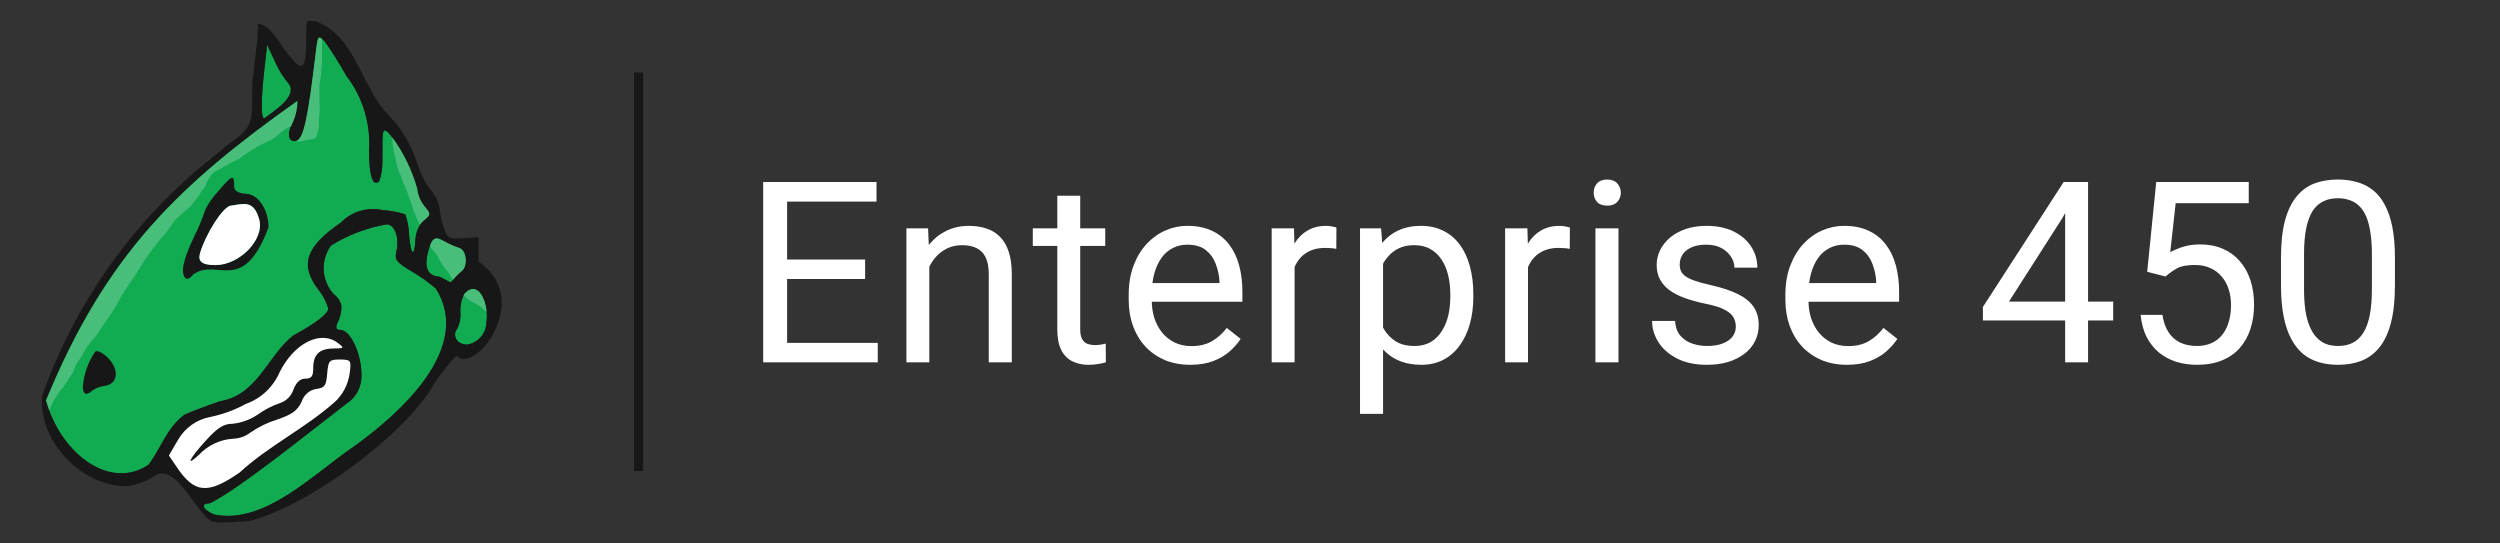 <svg width="138" height="30" viewBox="0 0 138 30" fill="none" xmlns="http://www.w3.org/2000/svg" data-testid="Enterprise450">
<rect x="0" y="0" width="138" height="30" fill="#333333" stroke="none"/>
<mask id="mask0_3896_202" style="mask-type:alpha" maskUnits="userSpaceOnUse" x="0" y="0" width="30" height="30">
<circle cx="15" cy="15" r="15" fill="#C4C4C4"/>
</mask>
<g mask="url(#mask0_3896_202)">
</g>
<g clip-path="url(#clip0_3896_202)">
<path d="M26.85 17.803V17.819C26.836 18.116 26.722 18.399 26.527 18.618C26.332 18.837 26.068 18.98 25.782 19.021C25.23 19.021 24.931 18.527 25.248 18.129C25.385 17.857 25.442 17.55 25.411 17.246C25.394 16.917 25.457 16.588 25.595 16.291C25.609 16.264 25.625 16.237 25.642 16.212C26.246 15.527 26.772 16.275 26.865 17.175C26.883 17.384 26.878 17.595 26.85 17.803V17.803Z" fill="#11AB51"/>
<path d="M25.434 15.009C25.276 15.138 25.133 15.285 25.008 15.447C24.83 15.678 24.938 15.59 24.25 15.272C23.63 15.232 23.383 14.818 23.638 13.863C23.669 13.76 23.692 13.674 23.723 13.593C23.948 12.963 24.183 13.139 24.644 13.386C24.872 13.508 25.11 13.609 25.356 13.688C25.783 13.839 25.837 14.762 25.434 15.009Z" fill="#11AB51"/>
<path d="M19.513 24.664C17.337 26.136 14.613 28.97 11.834 28.405C11.246 28.167 11.075 27.848 11.439 27.792C11.485 27.785 11.531 27.783 11.578 27.785C13.219 26.989 17.399 23.598 19.141 22.269C19.399 22.103 19.611 21.87 19.754 21.593C19.896 21.316 19.965 21.006 19.953 20.692C19.953 19.507 19.334 18.209 18.785 18.209C18.56 18.209 18.514 18.106 18.614 17.85C18.774 17.553 18.854 17.218 18.846 16.88C18.787 16.622 18.638 16.396 18.429 16.243C18.097 15.888 17.898 15.424 17.868 14.932C17.838 14.441 17.979 13.955 18.266 13.56C19.21 12.968 20.256 12.568 21.347 12.383C21.796 12.383 22.066 13.147 21.873 13.911C21.773 14.332 21.896 14.484 22.709 14.969C23.189 15.247 23.642 15.569 24.064 15.932C26.122 19.219 22.083 22.825 19.513 24.664Z" fill="#11AB51"/>
<path d="M23.383 12.175C23.309 12.24 23.244 12.316 23.19 12.399C23.042 12.63 22.954 12.895 22.934 13.171C22.888 14.229 22.686 14.134 22.585 12.996C22.574 12.597 22.503 12.202 22.376 11.825C21.969 11.697 21.548 11.619 21.122 11.594C20.711 11.502 20.284 11.518 19.879 11.639C19.475 11.759 19.107 11.982 18.808 12.287C16.864 13.632 16.539 14.603 17.569 15.977C17.825 16.282 18.013 16.64 18.121 17.027C18.121 17.311 17.402 17.863 16.17 18.524C14.739 19.686 14.22 21.796 12.137 22.146C11.309 22.424 10.427 22.775 10.171 22.894C9.188 23.651 8.901 24.716 8.204 25.648C6.215 27.001 3.695 25.306 2.708 22.64C2.646 22.465 2.584 22.281 2.53 22.098C5.836 14.068 9.807 10.239 16.402 5.567C16.405 5.976 16.321 6.38 16.155 6.752C16.119 6.819 16.088 6.888 16.063 6.959V6.959C15.861 7.461 15.938 7.787 16.272 7.787C16.298 7.789 16.324 7.786 16.349 7.78C16.759 7.66 16.993 6.522 17.433 2.829C17.518 2.104 17.549 1.968 17.773 2.152C17.827 2.194 17.879 2.239 17.928 2.287C18.356 2.894 18.751 3.523 19.112 4.174C20.023 5.348 20.473 6.83 20.374 8.328C20.374 9.721 20.591 10.35 20.939 9.992C21.06 9.637 21.117 9.262 21.109 8.886C21.132 8.217 21.047 7.199 21.241 7.199C21.333 7.199 21.481 7.35 21.659 7.588C22.277 8.435 22.741 9.39 23.029 10.406C23.066 10.756 23.2 11.088 23.416 11.362C23.792 11.825 23.792 11.841 23.383 12.175Z" fill="#11AB51"/>
<path d="M14.588 6.532C14.394 6.532 14.404 5.529 14.603 3.722L14.742 2.472L15.191 3.427C15.387 3.875 15.648 4.29 15.965 4.657C16.384 5.37 15.105 6.126 14.588 6.532Z" fill="#11AB51"/>
<path d="M11.646 8.745C11.546 8.833 11.444 8.912 11.344 8.999C11.43 8.92 11.492 8.856 11.6 8.768L11.646 8.745Z" fill="#49BE7A"/>
<path d="M5.965 19.761C5.695 19.491 5.385 19.323 5.26 19.411C4.866 19.983 4.628 20.654 4.572 21.353C4.572 21.775 4.789 21.854 5.091 21.56C5.305 21.416 5.549 21.326 5.803 21.297C6.515 21.185 6.596 20.398 5.965 19.761ZM13.567 10.696C13.335 10.696 12.932 10.592 12.932 10.337C12.932 9.605 12.823 9.644 12.073 10.536C11.78 10.842 11.532 11.191 11.336 11.571C11.168 12.086 10.961 12.586 10.717 13.068C10.098 14.373 9.959 15.073 10.245 15.36C10.331 15.44 10.516 15.352 10.663 15.153C11.979 14.19 13.396 16.347 14.82 12.557C14.837 11.578 14.234 10.696 13.567 10.696V10.696ZM11.895 14.635C11.121 14.635 10.92 14.412 11.044 13.973C11.377 12.867 12.305 11.426 12.731 11.354C13.505 11.242 14.009 11.044 14.31 12.118C14.612 13.193 13.25 14.627 11.895 14.635V14.635ZM13.567 10.696C13.335 10.696 12.932 10.592 12.932 10.337C12.932 9.605 12.823 9.644 12.073 10.536C11.78 10.842 11.532 11.191 11.336 11.571C11.168 12.086 10.961 12.586 10.717 13.068C10.098 14.373 9.959 15.073 10.245 15.36C10.331 15.44 10.516 15.352 10.663 15.153C11.979 14.19 13.396 16.347 14.82 12.557C14.837 11.578 14.234 10.696 13.567 10.696V10.696ZM11.895 14.635C11.121 14.635 10.92 14.412 11.044 13.973C11.377 12.867 12.305 11.426 12.731 11.354C13.505 11.242 14.009 11.044 14.31 12.118C14.612 13.193 13.25 14.627 11.895 14.635V14.635ZM5.965 19.761C5.695 19.491 5.385 19.323 5.26 19.411C4.866 19.983 4.628 20.654 4.572 21.353C4.572 21.775 4.789 21.854 5.091 21.56C5.305 21.416 5.549 21.326 5.803 21.297C6.515 21.185 6.596 20.398 5.965 19.761ZM5.965 19.761C5.695 19.491 5.385 19.323 5.26 19.411C4.866 19.983 4.628 20.654 4.572 21.353C4.572 21.775 4.789 21.854 5.091 21.56C5.305 21.416 5.549 21.326 5.803 21.297C6.515 21.185 6.596 20.398 5.965 19.761ZM13.567 10.696C13.335 10.696 12.932 10.592 12.932 10.337C12.932 9.605 12.823 9.644 12.073 10.536C11.78 10.842 11.532 11.191 11.336 11.571C11.168 12.086 10.961 12.586 10.717 13.068C10.098 14.373 9.959 15.073 10.245 15.36C10.331 15.44 10.516 15.352 10.663 15.153C11.979 14.19 13.396 16.347 14.82 12.557C14.837 11.578 14.234 10.696 13.567 10.696V10.696ZM11.895 14.635C11.121 14.635 10.92 14.412 11.044 13.973C11.377 12.867 12.305 11.426 12.731 11.354C13.505 11.242 14.009 11.044 14.31 12.118C14.612 13.193 13.25 14.627 11.895 14.635V14.635ZM13.567 10.696C13.335 10.696 12.932 10.592 12.932 10.337C12.932 9.605 12.823 9.644 12.073 10.536C11.78 10.842 11.532 11.191 11.336 11.571C11.168 12.086 10.961 12.586 10.717 13.068C10.098 14.373 9.959 15.073 10.245 15.36C10.331 15.44 10.516 15.352 10.663 15.153C11.979 14.19 13.396 16.347 14.82 12.557C14.837 11.578 14.234 10.696 13.567 10.696V10.696ZM11.895 14.635C11.121 14.635 10.92 14.412 11.044 13.973C11.377 12.867 12.305 11.426 12.731 11.354C13.505 11.242 14.009 11.044 14.31 12.118C14.612 13.193 13.25 14.627 11.895 14.635V14.635ZM5.965 19.761C5.695 19.491 5.385 19.323 5.26 19.411C4.866 19.983 4.628 20.654 4.572 21.353C4.572 21.775 4.789 21.854 5.091 21.56C5.305 21.416 5.549 21.326 5.803 21.297C6.515 21.185 6.596 20.398 5.965 19.761ZM5.965 19.761C5.695 19.491 5.385 19.323 5.26 19.411C4.866 19.983 4.628 20.654 4.572 21.353C4.572 21.775 4.789 21.854 5.091 21.56C5.305 21.416 5.549 21.326 5.803 21.297C6.515 21.185 6.596 20.398 5.965 19.761ZM13.567 10.696C13.335 10.696 12.932 10.592 12.932 10.337C12.932 9.605 12.823 9.644 12.073 10.536C11.78 10.842 11.532 11.191 11.336 11.571C11.168 12.086 10.961 12.586 10.717 13.068C10.098 14.373 9.959 15.073 10.245 15.36C10.331 15.44 10.516 15.352 10.663 15.153C11.979 14.19 13.396 16.347 14.82 12.557C14.837 11.578 14.234 10.696 13.567 10.696V10.696ZM11.895 14.635C11.121 14.635 10.92 14.412 11.044 13.973C11.377 12.867 12.305 11.426 12.731 11.354C13.505 11.242 14.009 11.044 14.31 12.118C14.612 13.193 13.25 14.627 11.895 14.635V14.635ZM13.567 10.696C13.335 10.696 12.932 10.592 12.932 10.337C12.932 9.605 12.823 9.644 12.073 10.536C11.78 10.842 11.532 11.191 11.336 11.571C11.168 12.086 10.961 12.586 10.717 13.068C10.098 14.373 9.959 15.073 10.245 15.36C10.331 15.44 10.516 15.352 10.663 15.153C11.979 14.19 13.396 16.347 14.82 12.557C14.837 11.578 14.234 10.696 13.567 10.696V10.696ZM11.895 14.635C11.121 14.635 10.92 14.412 11.044 13.973C11.377 12.867 12.305 11.426 12.731 11.354C13.505 11.242 14.009 11.044 14.31 12.118C14.612 13.193 13.25 14.627 11.895 14.635V14.635ZM5.965 19.761C5.695 19.491 5.385 19.323 5.26 19.411C4.866 19.983 4.628 20.654 4.572 21.353C4.572 21.775 4.789 21.854 5.091 21.56C5.305 21.416 5.549 21.326 5.803 21.297C6.515 21.185 6.596 20.398 5.965 19.761ZM5.965 19.761C5.695 19.491 5.385 19.323 5.26 19.411C4.866 19.983 4.628 20.654 4.572 21.353C4.572 21.775 4.789 21.854 5.091 21.56C5.305 21.416 5.549 21.326 5.803 21.297C6.515 21.185 6.596 20.398 5.965 19.761ZM13.567 10.696C13.335 10.696 12.932 10.592 12.932 10.337C12.932 9.605 12.823 9.644 12.073 10.536C11.78 10.842 11.532 11.191 11.336 11.571C11.168 12.086 10.961 12.586 10.717 13.068C10.098 14.373 9.959 15.073 10.245 15.36C10.331 15.44 10.516 15.352 10.663 15.153C11.979 14.19 13.396 16.347 14.82 12.557C14.837 11.578 14.234 10.696 13.567 10.696V10.696ZM11.895 14.635C11.121 14.635 10.92 14.412 11.044 13.973C11.377 12.867 12.305 11.426 12.731 11.354C13.505 11.242 14.009 11.044 14.31 12.118C14.612 13.193 13.25 14.627 11.895 14.635V14.635ZM13.567 10.696C13.335 10.696 12.932 10.592 12.932 10.337C12.932 9.605 12.823 9.644 12.073 10.536C11.78 10.842 11.532 11.191 11.336 11.571C11.168 12.086 10.961 12.586 10.717 13.068C10.098 14.373 9.959 15.073 10.245 15.36C10.331 15.44 10.516 15.352 10.663 15.153C11.979 14.19 13.396 16.347 14.82 12.557C14.837 11.578 14.234 10.696 13.567 10.696V10.696ZM11.895 14.635C11.121 14.635 10.92 14.412 11.044 13.973C11.377 12.867 12.305 11.426 12.731 11.354C13.505 11.242 14.009 11.044 14.31 12.118C14.612 13.193 13.25 14.627 11.895 14.635V14.635ZM5.965 19.761C5.695 19.491 5.385 19.323 5.26 19.411C4.866 19.983 4.628 20.654 4.572 21.353C4.572 21.775 4.789 21.854 5.091 21.56C5.305 21.416 5.549 21.326 5.803 21.297C6.515 21.185 6.596 20.398 5.965 19.761ZM5.965 19.761C5.695 19.491 5.385 19.323 5.26 19.411C4.866 19.983 4.628 20.654 4.572 21.353C4.572 21.775 4.789 21.854 5.091 21.56C5.305 21.416 5.549 21.326 5.803 21.297C6.515 21.185 6.596 20.398 5.965 19.761ZM13.567 10.696C13.335 10.696 12.932 10.592 12.932 10.337C12.932 9.605 12.823 9.644 12.073 10.536C11.78 10.842 11.532 11.191 11.336 11.571C11.168 12.086 10.961 12.586 10.717 13.068C10.098 14.373 9.959 15.073 10.245 15.36C10.331 15.44 10.516 15.352 10.663 15.153C11.979 14.19 13.396 16.347 14.82 12.557C14.837 11.578 14.234 10.696 13.567 10.696V10.696ZM11.895 14.635C11.121 14.635 10.92 14.412 11.044 13.973C11.377 12.867 12.305 11.426 12.731 11.354C13.505 11.242 14.009 11.044 14.31 12.118C14.612 13.193 13.25 14.627 11.895 14.635V14.635ZM13.567 10.696C13.335 10.696 12.932 10.592 12.932 10.337C12.932 9.605 12.823 9.644 12.073 10.536C11.78 10.842 11.532 11.191 11.336 11.571C11.168 12.086 10.961 12.586 10.717 13.068C10.098 14.373 9.959 15.073 10.245 15.36C10.331 15.44 10.516 15.352 10.663 15.153C11.979 14.19 13.396 16.347 14.82 12.557C14.837 11.578 14.234 10.696 13.567 10.696V10.696ZM11.895 14.635C11.121 14.635 10.92 14.412 11.044 13.973C11.377 12.867 12.305 11.426 12.731 11.354C13.505 11.242 14.009 11.044 14.31 12.118C14.612 13.193 13.25 14.627 11.895 14.635V14.635ZM5.965 19.761C5.695 19.491 5.385 19.323 5.26 19.411C4.866 19.983 4.628 20.654 4.572 21.353C4.572 21.775 4.789 21.854 5.091 21.56C5.305 21.416 5.549 21.326 5.803 21.297C6.515 21.185 6.596 20.398 5.965 19.761ZM5.965 19.761C5.695 19.491 5.385 19.323 5.26 19.411C4.866 19.983 4.628 20.654 4.572 21.353C4.572 21.775 4.789 21.854 5.091 21.56C5.305 21.416 5.549 21.326 5.803 21.297C6.515 21.185 6.596 20.398 5.965 19.761ZM13.567 10.696C13.335 10.696 12.932 10.592 12.932 10.337C12.932 9.605 12.823 9.644 12.073 10.536C11.78 10.842 11.532 11.191 11.336 11.571C11.168 12.086 10.961 12.586 10.717 13.068C10.098 14.373 9.959 15.073 10.245 15.36C10.331 15.44 10.516 15.352 10.663 15.153C11.979 14.19 13.396 16.347 14.82 12.557C14.837 11.578 14.234 10.696 13.567 10.696V10.696ZM11.895 14.635C11.121 14.635 10.92 14.412 11.044 13.973C11.377 12.867 12.305 11.426 12.731 11.354C13.505 11.242 14.009 11.044 14.31 12.118C14.612 13.193 13.25 14.627 11.895 14.635V14.635ZM17.097 1.876L17.12 1.82C17.113 1.812 17.113 1.828 17.098 1.876H17.097ZM5.962 19.758C5.692 19.487 5.382 19.32 5.258 19.407C4.863 19.981 4.627 20.653 4.572 21.353C4.572 21.775 4.789 21.854 5.091 21.56C5.305 21.416 5.549 21.326 5.803 21.297C6.515 21.185 6.596 20.398 5.965 19.761L5.962 19.758ZM13.564 10.692C13.332 10.692 12.929 10.589 12.929 10.333C12.929 9.601 12.821 9.641 12.07 10.532C11.777 10.838 11.529 11.187 11.334 11.567C11.166 12.082 10.959 12.582 10.714 13.064C10.095 14.369 9.956 15.069 10.242 15.356C10.328 15.436 10.513 15.349 10.66 15.149C11.976 14.186 13.393 16.343 14.818 12.554C14.837 11.578 14.234 10.696 13.567 10.696L13.564 10.692ZM11.892 14.632C11.118 14.632 10.917 14.408 11.041 13.969C11.374 12.863 12.303 11.422 12.729 11.35C13.503 11.239 14.006 11.04 14.308 12.115C14.61 13.19 13.25 14.627 11.895 14.635L11.892 14.632ZM13.564 10.692C13.332 10.692 12.929 10.589 12.929 10.333C12.929 9.601 12.821 9.641 12.07 10.532C11.777 10.838 11.529 11.187 11.334 11.567C11.166 12.082 10.959 12.582 10.714 13.064C10.095 14.369 9.956 15.069 10.242 15.356C10.328 15.436 10.513 15.349 10.66 15.149C11.976 14.186 13.393 16.343 14.818 12.554C14.837 11.578 14.234 10.696 13.567 10.696L13.564 10.692ZM11.892 14.632C11.118 14.632 10.917 14.408 11.041 13.969C11.374 12.863 12.303 11.422 12.729 11.35C13.503 11.239 14.006 11.04 14.308 12.115C14.61 13.19 13.25 14.627 11.895 14.635L11.892 14.632ZM5.965 19.761C5.695 19.491 5.385 19.323 5.26 19.411C4.866 19.983 4.628 20.654 4.572 21.353C4.572 21.775 4.789 21.854 5.091 21.56C5.305 21.416 5.549 21.326 5.803 21.297C6.515 21.185 6.596 20.398 5.965 19.761ZM5.965 19.761C5.695 19.491 5.385 19.323 5.26 19.411C4.866 19.983 4.628 20.654 4.572 21.353C4.572 21.775 4.789 21.854 5.091 21.56C5.305 21.416 5.549 21.326 5.803 21.297C6.515 21.185 6.596 20.398 5.965 19.761ZM13.567 10.696C13.335 10.696 12.932 10.592 12.932 10.337C12.932 9.605 12.823 9.644 12.073 10.536C11.78 10.842 11.532 11.191 11.336 11.571C11.168 12.086 10.961 12.586 10.717 13.068C10.098 14.373 9.959 15.073 10.245 15.36C10.331 15.44 10.516 15.352 10.663 15.153C11.979 14.19 13.396 16.347 14.82 12.557C14.837 11.578 14.234 10.696 13.567 10.696V10.696ZM11.895 14.635C11.121 14.635 10.92 14.412 11.044 13.973C11.377 12.867 12.305 11.426 12.731 11.354C13.505 11.242 14.009 11.044 14.31 12.118C14.612 13.193 13.25 14.627 11.895 14.635V14.635ZM13.567 10.696C13.335 10.696 12.932 10.592 12.932 10.337C12.932 9.605 12.823 9.644 12.073 10.536C11.78 10.842 11.532 11.191 11.336 11.571C11.168 12.086 10.961 12.586 10.717 13.068C10.098 14.373 9.959 15.073 10.245 15.36C10.331 15.44 10.516 15.352 10.663 15.153C11.979 14.19 13.396 16.347 14.82 12.557C14.837 11.578 14.234 10.696 13.567 10.696V10.696ZM11.895 14.635C11.121 14.635 10.92 14.412 11.044 13.973C11.377 12.867 12.305 11.426 12.731 11.354C13.505 11.242 14.009 11.044 14.31 12.118C14.612 13.193 13.25 14.627 11.895 14.635V14.635ZM5.965 19.761C5.695 19.491 5.385 19.323 5.26 19.411C4.866 19.983 4.628 20.654 4.572 21.353C4.572 21.775 4.789 21.854 5.091 21.56C5.305 21.416 5.549 21.326 5.803 21.297C6.515 21.185 6.596 20.398 5.965 19.761ZM5.965 19.761C5.695 19.491 5.385 19.323 5.26 19.411C4.866 19.983 4.628 20.654 4.572 21.353C4.572 21.775 4.789 21.854 5.091 21.56C5.305 21.416 5.549 21.326 5.803 21.297C6.515 21.185 6.596 20.398 5.965 19.761ZM13.567 10.696C13.335 10.696 12.932 10.592 12.932 10.337C12.932 9.605 12.823 9.644 12.073 10.536C11.78 10.842 11.532 11.191 11.336 11.571C11.168 12.086 10.961 12.586 10.717 13.068C10.098 14.373 9.959 15.073 10.245 15.36C10.331 15.44 10.516 15.352 10.663 15.153C11.979 14.19 13.396 16.347 14.82 12.557C14.837 11.578 14.234 10.696 13.567 10.696V10.696ZM11.895 14.635C11.121 14.635 10.92 14.412 11.044 13.973C11.377 12.867 12.305 11.426 12.731 11.354C13.505 11.242 14.009 11.044 14.31 12.118C14.612 13.193 13.25 14.627 11.895 14.635V14.635ZM13.567 10.696C13.335 10.696 12.932 10.592 12.932 10.337C12.932 9.605 12.823 9.644 12.073 10.536C11.78 10.842 11.532 11.191 11.336 11.571C11.168 12.086 10.961 12.586 10.717 13.068C10.098 14.373 9.959 15.073 10.245 15.36C10.331 15.44 10.516 15.352 10.663 15.153C11.979 14.19 13.396 16.347 14.82 12.557C14.837 11.578 14.234 10.696 13.567 10.696V10.696ZM11.895 14.635C11.121 14.635 10.92 14.412 11.044 13.973C11.377 12.867 12.305 11.426 12.731 11.354C13.505 11.242 14.009 11.044 14.31 12.118C14.612 13.193 13.25 14.627 11.895 14.635V14.635ZM5.965 19.761C5.695 19.491 5.385 19.323 5.26 19.411C4.866 19.983 4.628 20.654 4.572 21.353C4.572 21.775 4.789 21.854 5.091 21.56C5.305 21.416 5.549 21.326 5.803 21.297C6.515 21.185 6.596 20.398 5.965 19.761ZM5.965 19.761C5.695 19.491 5.385 19.323 5.26 19.411C4.866 19.983 4.628 20.654 4.572 21.353C4.572 21.775 4.789 21.854 5.091 21.56C5.305 21.416 5.549 21.326 5.803 21.297C6.515 21.185 6.596 20.398 5.965 19.761ZM13.567 10.696C13.335 10.696 12.932 10.592 12.932 10.337C12.932 9.605 12.823 9.644 12.073 10.536C11.78 10.842 11.532 11.191 11.336 11.571C11.168 12.086 10.961 12.586 10.717 13.068C10.098 14.373 9.959 15.073 10.245 15.36C10.331 15.44 10.516 15.352 10.663 15.153C11.979 14.19 13.396 16.347 14.82 12.557C14.837 11.578 14.234 10.696 13.567 10.696V10.696ZM11.895 14.635C11.121 14.635 10.92 14.412 11.044 13.973C11.377 12.867 12.305 11.426 12.731 11.354C13.505 11.242 14.009 11.044 14.31 12.118C14.612 13.193 13.25 14.627 11.895 14.635V14.635ZM13.567 10.696C13.335 10.696 12.932 10.592 12.932 10.337C12.932 9.605 12.823 9.644 12.073 10.536C11.78 10.842 11.532 11.191 11.336 11.571C11.168 12.086 10.961 12.586 10.717 13.068C10.098 14.373 9.959 15.073 10.245 15.36C10.331 15.44 10.516 15.352 10.663 15.153C11.979 14.19 13.396 16.347 14.82 12.557C14.837 11.578 14.234 10.696 13.567 10.696V10.696ZM11.895 14.635C11.121 14.635 10.92 14.412 11.044 13.973C11.377 12.867 12.305 11.426 12.731 11.354C13.505 11.242 14.009 11.044 14.31 12.118C14.612 13.193 13.25 14.627 11.895 14.635V14.635ZM5.965 19.761C5.695 19.491 5.385 19.323 5.26 19.411C4.866 19.983 4.628 20.654 4.572 21.353C4.572 21.775 4.789 21.854 5.091 21.56C5.305 21.416 5.549 21.326 5.803 21.297C6.515 21.185 6.596 20.398 5.965 19.761ZM5.965 19.761C5.695 19.491 5.385 19.323 5.26 19.411C4.866 19.983 4.628 20.654 4.572 21.353C4.572 21.775 4.789 21.854 5.091 21.56C5.305 21.416 5.549 21.326 5.803 21.297C6.515 21.185 6.596 20.398 5.965 19.761ZM13.567 10.696C13.335 10.696 12.932 10.592 12.932 10.337C12.932 9.605 12.823 9.644 12.073 10.536C11.78 10.842 11.532 11.191 11.336 11.571C11.168 12.086 10.961 12.586 10.717 13.068C10.098 14.373 9.959 15.073 10.245 15.36C10.331 15.44 10.516 15.352 10.663 15.153C11.979 14.19 13.396 16.347 14.82 12.557C14.837 11.578 14.234 10.696 13.567 10.696V10.696ZM11.895 14.635C11.121 14.635 10.92 14.412 11.044 13.973C11.377 12.867 12.305 11.426 12.731 11.354C13.505 11.242 14.009 11.044 14.31 12.118C14.612 13.193 13.25 14.627 11.895 14.635V14.635ZM13.567 10.696C13.335 10.696 12.932 10.592 12.932 10.337C12.932 9.605 12.823 9.644 12.073 10.536C11.78 10.842 11.532 11.191 11.336 11.571C11.168 12.086 10.961 12.586 10.717 13.068C10.098 14.373 9.959 15.073 10.245 15.36C10.331 15.44 10.516 15.352 10.663 15.153C11.979 14.19 13.396 16.347 14.82 12.557C14.837 11.578 14.234 10.696 13.567 10.696V10.696ZM11.895 14.635C11.121 14.635 10.92 14.412 11.044 13.973C11.377 12.867 12.305 11.426 12.731 11.354C13.505 11.242 14.009 11.044 14.31 12.118C14.612 13.193 13.25 14.627 11.895 14.635V14.635ZM5.965 19.761C5.695 19.491 5.385 19.323 5.26 19.411C4.866 19.983 4.628 20.654 4.572 21.353C4.572 21.775 4.789 21.854 5.091 21.56C5.305 21.416 5.549 21.326 5.803 21.297C6.515 21.185 6.596 20.398 5.965 19.761ZM5.965 19.761C5.695 19.491 5.385 19.323 5.26 19.411C4.866 19.983 4.628 20.654 4.572 21.353C4.572 21.775 4.789 21.854 5.091 21.56C5.305 21.416 5.549 21.326 5.803 21.297C6.515 21.185 6.596 20.398 5.965 19.761ZM13.567 10.696C13.335 10.696 12.932 10.592 12.932 10.337C12.932 9.605 12.823 9.644 12.073 10.536C11.78 10.842 11.532 11.191 11.336 11.571C11.168 12.086 10.961 12.586 10.717 13.068C10.098 14.373 9.959 15.073 10.245 15.36C10.331 15.44 10.516 15.352 10.663 15.153C11.979 14.19 13.396 16.347 14.82 12.557C14.837 11.578 14.234 10.696 13.567 10.696V10.696ZM11.895 14.635C11.121 14.635 10.92 14.412 11.044 13.973C11.377 12.867 12.305 11.426 12.731 11.354C13.505 11.242 14.009 11.044 14.31 12.118C14.612 13.193 13.25 14.627 11.895 14.635V14.635ZM13.567 10.696C13.335 10.696 12.932 10.592 12.932 10.337C12.932 9.605 12.823 9.644 12.073 10.536C11.78 10.842 11.532 11.191 11.336 11.571C11.168 12.086 10.961 12.586 10.717 13.068C10.098 14.373 9.959 15.073 10.245 15.36C10.331 15.44 10.516 15.352 10.663 15.153C11.979 14.19 13.396 16.347 14.82 12.557C14.837 11.578 14.234 10.696 13.567 10.696V10.696ZM11.895 14.635C11.121 14.635 10.92 14.412 11.044 13.973C11.377 12.867 12.305 11.426 12.731 11.354C13.505 11.242 14.009 11.044 14.31 12.118C14.612 13.193 13.25 14.627 11.895 14.635V14.635ZM5.965 19.761C5.695 19.491 5.385 19.323 5.26 19.411C4.866 19.983 4.628 20.654 4.572 21.353C4.572 21.775 4.789 21.854 5.091 21.56C5.305 21.416 5.549 21.326 5.803 21.297C6.515 21.185 6.596 20.398 5.965 19.761ZM13.567 10.696C13.335 10.696 12.932 10.592 12.932 10.337C12.932 9.605 12.823 9.644 12.073 10.536C11.78 10.842 11.532 11.191 11.336 11.571C11.168 12.086 10.961 12.586 10.717 13.068C10.098 14.373 9.959 15.073 10.245 15.36C10.331 15.44 10.516 15.352 10.663 15.153C11.979 14.19 13.396 16.347 14.82 12.557C14.837 11.578 14.234 10.696 13.567 10.696V10.696ZM11.895 14.635C11.121 14.635 10.92 14.412 11.044 13.973C11.377 12.867 12.305 11.426 12.731 11.354C13.505 11.242 14.009 11.044 14.31 12.118C14.612 13.193 13.25 14.627 11.895 14.635V14.635ZM5.965 19.761C5.695 19.491 5.385 19.323 5.26 19.411C4.866 19.983 4.628 20.654 4.572 21.353C4.572 21.775 4.789 21.854 5.091 21.56C5.305 21.416 5.549 21.326 5.803 21.297C6.515 21.185 6.596 20.398 5.965 19.761ZM5.965 19.761C5.695 19.491 5.385 19.323 5.26 19.411C4.866 19.983 4.628 20.654 4.572 21.353C4.572 21.775 4.789 21.854 5.091 21.56C5.305 21.416 5.549 21.326 5.803 21.297C6.515 21.185 6.596 20.398 5.965 19.761ZM13.567 10.696C13.335 10.696 12.932 10.592 12.932 10.337C12.932 9.605 12.823 9.644 12.073 10.536C11.78 10.842 11.532 11.191 11.336 11.571C11.168 12.086 10.961 12.586 10.717 13.068C10.098 14.373 9.959 15.073 10.245 15.36C10.331 15.44 10.516 15.352 10.663 15.153C11.979 14.19 13.396 16.347 14.82 12.557C14.837 11.578 14.234 10.696 13.567 10.696V10.696ZM11.895 14.635C11.121 14.635 10.92 14.412 11.044 13.973C11.377 12.867 12.305 11.426 12.731 11.354C13.505 11.242 14.009 11.044 14.31 12.118C14.612 13.193 13.25 14.627 11.895 14.635V14.635Z" fill="#171717"/>
<path d="M11.893 14.634C11.119 14.634 10.918 14.411 11.042 13.972C11.375 12.866 12.304 11.425 12.73 11.353C13.504 11.241 14.007 11.043 14.309 12.118C14.611 13.192 13.251 14.627 11.893 14.634Z" fill="white"/>
<path d="M26.418 14.444V13.091L25.567 13.147C24.777 13.194 24.692 13.155 24.491 12.55C24.373 12.208 24.298 11.852 24.267 11.491C24.193 11.111 24.019 10.758 23.763 10.472C23.445 10.055 23.204 9.581 23.053 9.075C22.71 7.979 22.105 6.989 21.295 6.194C19.902 4.61 19.547 1.904 17.401 1.172C16.875 1.172 16.898 0.894 16.898 2.334C16.898 3.774 16.673 3.822 16.278 3.425C16.002 3.132 15.751 2.815 15.527 2.478C15.257 2.056 14.707 1.277 14.239 1.324L14.216 2.096L13.93 4.556C13.884 6.833 14.085 6.912 12.583 7.987C12.273 8.234 11.963 8.481 11.653 8.735C11.553 8.823 11.452 8.903 11.351 8.99L11.344 8.997C7.257 12.341 4.14 16.773 2.334 21.812C2.07 24.398 4.609 26.938 7.086 26.834C7.589 26.749 8.071 26.562 8.503 26.285C9.533 25.56 10.528 27.638 11.213 28.347C11.708 28.991 11.801 28.856 13.737 28.769C16.794 28.012 21.88 24.383 23.731 21.573C24.135 20.866 24.627 20.216 25.194 19.639C26.181 20.731 29.483 16.537 26.418 14.444ZM17.124 1.812L17.101 1.868C17.113 1.828 17.113 1.812 17.121 1.812H17.124ZM14.608 3.723L14.747 2.473L15.196 3.428C15.392 3.876 15.653 4.291 15.97 4.658C16.396 5.367 15.111 6.123 14.59 6.536C14.396 6.532 14.403 5.529 14.604 3.723H14.608ZM8.203 25.65C6.213 27.003 3.694 25.308 2.706 22.641C2.645 22.466 2.582 22.283 2.529 22.1C5.834 14.069 9.806 10.241 16.401 5.568C16.404 5.978 16.319 6.382 16.153 6.754C16.117 6.821 16.087 6.89 16.061 6.961V6.961C15.86 7.463 15.937 7.789 16.27 7.789C16.296 7.79 16.322 7.788 16.347 7.781C16.758 7.662 16.991 6.524 17.431 2.83C17.517 2.106 17.547 1.97 17.772 2.154C17.826 2.196 17.877 2.241 17.926 2.289C18.354 2.896 18.749 3.525 19.111 4.176C20.021 5.35 20.471 6.832 20.372 8.33C20.372 9.723 20.589 10.352 20.937 9.994C21.058 9.638 21.116 9.264 21.107 8.888C21.131 8.219 21.046 7.201 21.239 7.201C21.331 7.201 21.479 7.352 21.657 7.59C22.275 8.437 22.739 9.392 23.027 10.408C23.064 10.758 23.198 11.09 23.414 11.364C23.794 11.837 23.794 11.849 23.383 12.184C23.309 12.249 23.244 12.324 23.19 12.407C23.042 12.638 22.954 12.904 22.934 13.179C22.888 14.238 22.686 14.142 22.585 13.004C22.574 12.605 22.504 12.211 22.376 11.834C21.969 11.705 21.548 11.627 21.122 11.603C20.711 11.511 20.284 11.526 19.88 11.647C19.475 11.768 19.107 11.991 18.808 12.296C16.864 13.641 16.54 14.612 17.569 15.985C17.825 16.29 18.013 16.649 18.121 17.036C18.121 17.319 17.402 17.871 16.171 18.532C14.739 19.694 14.22 21.804 12.137 22.154C11.309 22.432 10.427 22.783 10.171 22.902C9.186 23.653 8.899 24.728 8.203 25.65ZM9.759 25.778L9.325 25.141L9.836 24.266C10.028 23.94 10.285 23.659 10.591 23.444C10.896 23.228 11.243 23.082 11.608 23.016C12.297 22.875 12.962 22.63 13.582 22.291C13.995 22.145 14.374 21.912 14.695 21.608C15.016 21.303 15.272 20.934 15.448 20.523C16.246 18.939 17.701 18.207 18.638 18.923C19.025 19.207 19.006 19.226 18.413 19.233C17.631 19.241 17.291 19.567 17.291 20.316C17.291 20.77 17.198 20.897 16.857 20.897C16.571 20.897 16.354 21.095 16.199 21.501C16.141 21.674 16.046 21.831 15.919 21.959C15.793 22.087 15.64 22.184 15.471 22.241C15.031 22.391 14.614 22.605 14.233 22.878C13.818 23.16 13.342 23.335 12.847 23.387C12.352 23.387 12.019 23.594 11.361 24.318C10.455 25.313 10.208 25.822 10.973 25.114C11.479 24.574 12.165 24.252 12.893 24.214C13.232 24.2 13.558 24.081 13.83 23.871C14.278 23.562 14.769 23.323 15.285 23.163C16.113 22.885 16.431 22.661 16.655 22.167C16.714 21.984 16.821 21.822 16.965 21.698C17.108 21.574 17.283 21.494 17.468 21.467C17.928 21.411 18.01 21.285 18.064 20.623C18.126 19.899 18.18 19.844 18.761 19.844C19.373 19.844 19.388 19.867 19.28 20.648C19.188 21.231 18.907 21.764 18.483 22.162C16.818 23.645 14.822 24.591 13.207 26.081C11.458 27.298 10.734 27.235 9.759 25.778V25.778ZM19.513 24.663C17.337 26.136 14.613 28.969 11.834 28.404C11.246 28.166 11.075 27.847 11.439 27.791C11.485 27.784 11.531 27.782 11.578 27.784C13.219 26.988 17.399 23.597 19.141 22.268C19.4 22.102 19.611 21.869 19.754 21.592C19.896 21.315 19.965 21.005 19.953 20.691C19.953 19.506 19.334 18.208 18.785 18.208C18.56 18.208 18.514 18.105 18.615 17.849C18.774 17.552 18.854 17.218 18.846 16.878C18.787 16.621 18.638 16.395 18.429 16.242C18.097 15.887 17.898 15.423 17.868 14.931C17.838 14.44 17.979 13.954 18.266 13.559C19.21 12.969 20.257 12.57 21.348 12.386C21.797 12.386 22.067 13.151 21.874 13.914C21.774 14.336 21.897 14.488 22.71 14.973C23.19 15.249 23.643 15.57 24.065 15.932C26.123 19.219 22.083 22.825 19.513 24.663ZM25.009 15.446C24.831 15.677 24.939 15.589 24.251 15.271C23.632 15.231 23.384 14.817 23.639 13.862C23.67 13.759 23.693 13.673 23.724 13.592C23.949 12.963 24.185 13.137 24.645 13.384C24.873 13.507 25.111 13.608 25.357 13.687C25.79 13.83 25.845 14.754 25.434 15.001C25.279 15.136 25.137 15.285 25.009 15.447V15.446ZM26.849 17.802V17.818C26.836 18.115 26.721 18.398 26.526 18.617C26.331 18.837 26.068 18.979 25.781 19.02C25.229 19.02 24.93 18.526 25.247 18.128C25.384 17.856 25.441 17.549 25.41 17.245C25.393 16.915 25.456 16.587 25.594 16.289C25.608 16.262 25.623 16.235 25.64 16.21C26.244 15.526 26.77 16.273 26.863 17.173C26.883 17.383 26.879 17.594 26.851 17.803L26.849 17.802Z" fill="#171717"/>
<path d="M19.293 20.66C19.202 21.243 18.921 21.776 18.497 22.174C16.832 23.655 14.835 24.602 13.217 26.09C11.46 27.3 10.733 27.236 9.757 25.78L9.324 25.143L9.835 24.268C10.026 23.942 10.284 23.661 10.589 23.446C10.895 23.23 11.242 23.084 11.607 23.018C12.296 22.876 12.961 22.632 13.581 22.293C13.993 22.146 14.372 21.914 14.693 21.61C15.014 21.306 15.27 20.937 15.446 20.526C16.243 18.942 17.699 18.21 18.636 18.926C19.023 19.21 19.004 19.229 18.411 19.236C17.629 19.244 17.288 19.57 17.288 20.319C17.288 20.773 17.196 20.9 16.855 20.9C16.569 20.9 16.352 21.098 16.197 21.504C16.139 21.677 16.043 21.833 15.917 21.962C15.791 22.09 15.638 22.187 15.469 22.244C15.028 22.394 14.611 22.608 14.23 22.881C13.815 23.163 13.34 23.338 12.845 23.39C12.35 23.39 12.017 23.597 11.358 24.321C10.453 25.316 10.206 25.825 10.971 25.116C11.476 24.577 12.163 24.255 12.891 24.217C13.229 24.203 13.556 24.083 13.827 23.874C14.276 23.565 14.767 23.326 15.283 23.166C16.111 22.887 16.429 22.664 16.653 22.17C16.712 21.987 16.819 21.825 16.962 21.701C17.106 21.577 17.28 21.497 17.466 21.47C17.926 21.414 18.008 21.287 18.062 20.626C18.124 19.901 18.178 19.847 18.759 19.847C19.386 19.857 19.402 19.881 19.293 20.66Z" fill="white"/>
<path d="M26.858 17.181C26.798 17.165 26.742 17.135 26.695 17.093C26.602 16.987 26.492 16.898 26.37 16.83C26.216 16.751 26.139 16.687 25.968 16.607C25.833 16.518 25.706 16.417 25.589 16.304C25.603 16.277 25.619 16.25 25.636 16.225C26.246 15.542 26.765 16.289 26.858 17.181Z" fill="#49BE7A"/>
<path d="M25.434 15.009C25.276 15.138 25.133 15.285 25.008 15.447C24.876 15.319 24.837 15.137 24.721 15.009C24.547 14.818 24.399 14.604 24.281 14.372C24.21 14.225 24.124 14.087 24.025 13.959C23.917 13.843 23.816 13.721 23.723 13.592C23.947 12.963 24.183 13.139 24.643 13.385C24.871 13.508 25.11 13.609 25.355 13.688C25.782 13.838 25.839 14.762 25.434 15.009Z" fill="#49BE7A"/>
<path d="M23.383 12.175C23.308 12.24 23.244 12.315 23.189 12.399C23.109 12.289 23.044 12.168 22.996 12.04C22.942 11.825 22.817 11.681 22.771 11.483C22.733 11.29 22.672 11.102 22.587 10.925C22.525 10.709 22.45 10.496 22.363 10.289C22.216 10.099 22.231 9.93 22.138 9.731C22.054 9.565 21.981 9.392 21.921 9.214C21.899 9.025 21.863 8.839 21.813 8.657C21.759 8.499 21.723 8.337 21.704 8.171C21.669 7.98 21.653 7.785 21.657 7.59C22.275 8.437 22.739 9.391 23.027 10.408C23.064 10.758 23.199 11.09 23.415 11.364C23.793 11.825 23.793 11.84 23.383 12.175Z" fill="#49BE7A"/>
<path d="M16.162 6.754C16.126 6.821 16.095 6.89 16.07 6.961V6.961C16.056 6.967 16.043 6.975 16.031 6.985C15.822 7.08 15.627 7.203 15.45 7.351C15.263 7.53 15.052 7.68 14.824 7.797C14.544 7.91 14.275 8.049 14.018 8.21C13.802 8.335 13.592 8.473 13.392 8.623C13.242 8.755 13.069 8.855 12.881 8.918C12.718 8.994 12.56 9.082 12.409 9.181C12.247 9.284 12.076 9.372 11.898 9.444C11.768 9.53 11.657 9.644 11.573 9.778C11.482 9.917 11.406 10.066 11.349 10.223C11.295 10.438 11.156 10.454 11.055 10.669C10.962 10.829 10.853 10.978 10.73 11.115C10.616 11.281 10.481 11.431 10.328 11.56C10.149 11.698 9.979 11.847 9.817 12.006C9.669 12.13 9.544 12.281 9.449 12.451C9.278 12.716 9.083 12.964 8.868 13.191C8.431 13.702 8.037 14.251 7.691 14.831C7.381 15.372 6.948 15.89 6.63 16.471C6.419 16.89 6.173 17.289 5.894 17.665C5.624 17.991 5.422 18.437 5.128 18.739C4.907 18.982 4.721 19.255 4.575 19.551C4.459 19.798 4.196 20.024 4.134 20.291C4.075 20.483 3.978 20.659 3.848 20.809C3.735 21.012 3.613 21.209 3.479 21.398C3.362 21.502 3.262 21.626 3.185 21.764C3.115 21.916 3.001 22.003 2.929 22.178C2.875 22.329 2.766 22.512 2.728 22.651C2.666 22.476 2.603 22.292 2.55 22.11C5.855 14.079 9.827 10.25 16.422 5.578C16.419 5.985 16.33 6.386 16.162 6.754V6.754Z" fill="#49BE7A"/>
<path d="M17.778 2.345V3.245C17.778 3.492 17.732 3.793 17.732 3.977C17.732 4.261 17.631 4.526 17.631 4.765V5.553C17.658 5.815 17.658 6.079 17.631 6.341C17.585 6.516 17.631 6.89 17.577 7.13C17.507 7.432 17.5 7.703 17.117 7.703C16.892 7.703 16.459 7.91 16.359 7.775C16.769 7.656 17.003 6.517 17.443 2.824C17.528 2.099 17.559 1.964 17.783 2.147L17.778 2.345Z" fill="#49BE7A"/>
</g>
<line x1="35.25" y1="4" x2="35.25" y2="26" stroke="#171717" stroke-width="0.5"/>
<path d="M48.452 18.927V20H43.181V18.927H48.452ZM43.448 10.047V20H42.128V10.047H43.448ZM47.754 14.326V15.399H43.181V14.326H47.754ZM48.383 10.047V11.127H43.181V10.047H48.383ZM51.298 14.183V20H50.034V12.604H51.23L51.298 14.183ZM50.998 16.021L50.471 16.001C50.476 15.495 50.551 15.028 50.697 14.6C50.843 14.167 51.048 13.791 51.312 13.472C51.577 13.153 51.891 12.907 52.255 12.733C52.625 12.556 53.033 12.467 53.479 12.467C53.844 12.467 54.172 12.517 54.464 12.617C54.755 12.713 55.004 12.868 55.209 13.082C55.418 13.296 55.578 13.574 55.687 13.916C55.797 14.253 55.851 14.666 55.851 15.153V20H54.58V15.14C54.58 14.752 54.523 14.442 54.409 14.21C54.295 13.973 54.129 13.802 53.91 13.697C53.691 13.588 53.422 13.533 53.103 13.533C52.789 13.533 52.502 13.599 52.242 13.731C51.987 13.864 51.766 14.046 51.579 14.278C51.397 14.511 51.253 14.777 51.148 15.078C51.048 15.374 50.998 15.689 50.998 16.021ZM61.009 12.604V13.574H57.01V12.604H61.009ZM58.363 10.806H59.628V18.168C59.628 18.419 59.667 18.608 59.744 18.735C59.822 18.863 59.922 18.947 60.045 18.988C60.168 19.029 60.3 19.05 60.441 19.05C60.546 19.05 60.656 19.041 60.77 19.023C60.888 19 60.977 18.981 61.036 18.968L61.043 20C60.943 20.032 60.811 20.061 60.647 20.089C60.487 20.121 60.293 20.137 60.066 20.137C59.756 20.137 59.471 20.075 59.211 19.952C58.951 19.829 58.744 19.624 58.589 19.337C58.438 19.045 58.363 18.653 58.363 18.161V10.806ZM65.702 20.137C65.187 20.137 64.719 20.05 64.3 19.877C63.886 19.699 63.528 19.451 63.227 19.132C62.931 18.813 62.703 18.435 62.543 17.997C62.384 17.56 62.304 17.081 62.304 16.561V16.274C62.304 15.673 62.393 15.137 62.571 14.668C62.748 14.194 62.99 13.793 63.295 13.465C63.601 13.137 63.947 12.888 64.334 12.72C64.722 12.551 65.123 12.467 65.537 12.467C66.066 12.467 66.522 12.558 66.905 12.74C67.292 12.922 67.609 13.178 67.855 13.506C68.101 13.829 68.283 14.212 68.402 14.654C68.52 15.092 68.579 15.57 68.579 16.09V16.657H63.056V15.625H67.315V15.529C67.297 15.201 67.228 14.882 67.11 14.572C66.996 14.262 66.814 14.007 66.563 13.807C66.312 13.606 65.97 13.506 65.537 13.506C65.25 13.506 64.986 13.567 64.745 13.69C64.503 13.809 64.296 13.987 64.123 14.224C63.949 14.461 63.815 14.75 63.719 15.092C63.623 15.434 63.576 15.828 63.576 16.274V16.561C63.576 16.912 63.623 17.243 63.719 17.553C63.819 17.858 63.963 18.127 64.15 18.359C64.341 18.592 64.571 18.774 64.84 18.906C65.114 19.038 65.424 19.105 65.77 19.105C66.216 19.105 66.595 19.013 66.905 18.831C67.215 18.649 67.486 18.405 67.718 18.1L68.484 18.708C68.324 18.95 68.121 19.18 67.875 19.398C67.629 19.617 67.326 19.795 66.966 19.932C66.611 20.068 66.189 20.137 65.702 20.137ZM71.461 13.766V20H70.196V12.604H71.427L71.461 13.766ZM73.771 12.562L73.764 13.738C73.66 13.716 73.559 13.702 73.464 13.697C73.373 13.688 73.268 13.684 73.149 13.684C72.858 13.684 72.6 13.729 72.377 13.82C72.153 13.912 71.964 14.039 71.809 14.203C71.654 14.367 71.531 14.563 71.44 14.791C71.354 15.014 71.297 15.26 71.269 15.529L70.914 15.734C70.914 15.288 70.957 14.868 71.044 14.477C71.135 14.085 71.274 13.738 71.461 13.438C71.648 13.132 71.885 12.895 72.172 12.727C72.463 12.553 72.81 12.467 73.211 12.467C73.302 12.467 73.407 12.478 73.525 12.501C73.644 12.519 73.726 12.54 73.771 12.562ZM76.345 14.025V22.844H75.073V12.604H76.236L76.345 14.025ZM81.328 16.24V16.384C81.328 16.922 81.264 17.421 81.137 17.881C81.009 18.337 80.822 18.733 80.576 19.07C80.335 19.408 80.036 19.67 79.681 19.856C79.325 20.043 78.917 20.137 78.457 20.137C77.988 20.137 77.573 20.059 77.213 19.904C76.853 19.749 76.548 19.524 76.297 19.227C76.046 18.931 75.846 18.576 75.695 18.161C75.55 17.746 75.449 17.279 75.395 16.76V15.994C75.449 15.447 75.552 14.957 75.702 14.524C75.853 14.091 76.051 13.722 76.297 13.417C76.548 13.107 76.851 12.872 77.206 12.713C77.562 12.549 77.972 12.467 78.437 12.467C78.901 12.467 79.314 12.558 79.674 12.74C80.034 12.918 80.337 13.173 80.583 13.506C80.829 13.838 81.014 14.237 81.137 14.702C81.264 15.162 81.328 15.675 81.328 16.24ZM80.057 16.384V16.24C80.057 15.871 80.018 15.525 79.941 15.201C79.863 14.873 79.742 14.586 79.578 14.34C79.419 14.089 79.214 13.893 78.963 13.752C78.712 13.606 78.414 13.533 78.067 13.533C77.749 13.533 77.471 13.588 77.234 13.697C77.001 13.807 76.803 13.955 76.639 14.142C76.475 14.324 76.34 14.534 76.236 14.771C76.135 15.003 76.06 15.245 76.01 15.495V17.266C76.101 17.585 76.229 17.885 76.393 18.168C76.557 18.446 76.775 18.672 77.049 18.845C77.322 19.013 77.666 19.098 78.081 19.098C78.423 19.098 78.717 19.027 78.963 18.886C79.214 18.74 79.419 18.542 79.578 18.291C79.742 18.04 79.863 17.753 79.941 17.43C80.018 17.102 80.057 16.753 80.057 16.384ZM84.346 13.766V20H83.082V12.604H84.312L84.346 13.766ZM86.657 12.562L86.65 13.738C86.545 13.716 86.445 13.702 86.349 13.697C86.258 13.688 86.153 13.684 86.035 13.684C85.743 13.684 85.486 13.729 85.262 13.82C85.039 13.912 84.85 14.039 84.695 14.203C84.54 14.367 84.417 14.563 84.326 14.791C84.239 15.014 84.182 15.26 84.155 15.529L83.799 15.734C83.799 15.288 83.843 14.868 83.929 14.477C84.02 14.085 84.159 13.738 84.346 13.438C84.533 13.132 84.77 12.895 85.057 12.727C85.349 12.553 85.695 12.467 86.096 12.467C86.187 12.467 86.292 12.478 86.411 12.501C86.529 12.519 86.611 12.54 86.657 12.562ZM89.34 12.604V20H88.068V12.604H89.34ZM87.972 10.642C87.972 10.437 88.034 10.263 88.157 10.122C88.285 9.981 88.472 9.91 88.718 9.91C88.959 9.91 89.144 9.981 89.271 10.122C89.403 10.263 89.47 10.437 89.47 10.642C89.47 10.838 89.403 11.006 89.271 11.148C89.144 11.284 88.959 11.352 88.718 11.352C88.472 11.352 88.285 11.284 88.157 11.148C88.034 11.006 87.972 10.838 87.972 10.642ZM95.817 18.038C95.817 17.856 95.776 17.687 95.694 17.532C95.616 17.373 95.454 17.229 95.208 17.102C94.967 16.969 94.602 16.855 94.115 16.76C93.704 16.673 93.333 16.571 93 16.452C92.672 16.334 92.392 16.19 92.159 16.021C91.931 15.853 91.756 15.655 91.633 15.427C91.51 15.199 91.448 14.932 91.448 14.627C91.448 14.335 91.512 14.06 91.64 13.8C91.772 13.54 91.957 13.31 92.194 13.109C92.435 12.909 92.725 12.752 93.062 12.638C93.399 12.524 93.775 12.467 94.19 12.467C94.782 12.467 95.288 12.572 95.707 12.781C96.126 12.991 96.448 13.271 96.671 13.622C96.894 13.968 97.006 14.354 97.006 14.777H95.741C95.741 14.572 95.68 14.374 95.557 14.183C95.438 13.987 95.263 13.825 95.031 13.697C94.803 13.57 94.522 13.506 94.19 13.506C93.839 13.506 93.554 13.56 93.335 13.67C93.121 13.775 92.964 13.909 92.864 14.073C92.768 14.237 92.72 14.411 92.72 14.593C92.72 14.729 92.743 14.852 92.788 14.962C92.838 15.067 92.925 15.165 93.048 15.256C93.171 15.342 93.344 15.425 93.568 15.502C93.791 15.579 94.076 15.657 94.422 15.734C95.028 15.871 95.527 16.035 95.919 16.227C96.311 16.418 96.603 16.653 96.794 16.931C96.986 17.209 97.081 17.546 97.081 17.942C97.081 18.266 97.013 18.562 96.876 18.831C96.744 19.1 96.55 19.332 96.295 19.528C96.044 19.72 95.744 19.87 95.393 19.98C95.046 20.084 94.657 20.137 94.224 20.137C93.572 20.137 93.021 20.02 92.57 19.788C92.118 19.556 91.777 19.255 91.544 18.886C91.312 18.517 91.195 18.127 91.195 17.717H92.467C92.485 18.063 92.585 18.339 92.768 18.544C92.95 18.744 93.173 18.888 93.438 18.975C93.702 19.057 93.964 19.098 94.224 19.098C94.57 19.098 94.86 19.052 95.092 18.961C95.329 18.87 95.509 18.744 95.632 18.585C95.755 18.425 95.817 18.243 95.817 18.038ZM101.952 20.137C101.437 20.137 100.97 20.05 100.55 19.877C100.136 19.699 99.778 19.451 99.477 19.132C99.181 18.813 98.953 18.435 98.793 17.997C98.634 17.56 98.554 17.081 98.554 16.561V16.274C98.554 15.673 98.643 15.137 98.821 14.668C98.999 14.194 99.24 13.793 99.546 13.465C99.851 13.137 100.197 12.888 100.585 12.72C100.972 12.551 101.373 12.467 101.788 12.467C102.316 12.467 102.772 12.558 103.155 12.74C103.542 12.922 103.859 13.178 104.105 13.506C104.351 13.829 104.533 14.212 104.652 14.654C104.77 15.092 104.83 15.57 104.83 16.09V16.657H99.306V15.625H103.565V15.529C103.547 15.201 103.478 14.882 103.36 14.572C103.246 14.262 103.064 14.007 102.813 13.807C102.562 13.606 102.221 13.506 101.788 13.506C101.501 13.506 101.236 13.567 100.995 13.69C100.753 13.809 100.546 13.987 100.373 14.224C100.199 14.461 100.065 14.75 99.969 15.092C99.874 15.434 99.826 15.828 99.826 16.274V16.561C99.826 16.912 99.874 17.243 99.969 17.553C100.07 17.858 100.213 18.127 100.4 18.359C100.591 18.592 100.822 18.774 101.09 18.906C101.364 19.038 101.674 19.105 102.02 19.105C102.467 19.105 102.845 19.013 103.155 18.831C103.465 18.649 103.736 18.405 103.968 18.1L104.734 18.708C104.574 18.95 104.372 19.18 104.126 19.398C103.879 19.617 103.576 19.795 103.216 19.932C102.861 20.068 102.439 20.137 101.952 20.137ZM116.649 16.65V17.689H109.457V16.944L113.914 10.047H114.947L113.839 12.043L110.893 16.65H116.649ZM115.261 10.047V20H113.996V10.047H115.261ZM119.537 15.263L118.525 15.003L119.024 10.047H124.131V11.216H120.097L119.797 13.923C119.979 13.818 120.209 13.72 120.487 13.629C120.77 13.538 121.093 13.492 121.458 13.492C121.918 13.492 122.33 13.572 122.695 13.731C123.06 13.886 123.369 14.11 123.625 14.401C123.884 14.693 124.083 15.044 124.219 15.454C124.356 15.864 124.424 16.322 124.424 16.828C124.424 17.307 124.358 17.746 124.226 18.148C124.099 18.549 123.905 18.899 123.645 19.2C123.385 19.496 123.057 19.727 122.661 19.891C122.269 20.055 121.806 20.137 121.273 20.137C120.872 20.137 120.492 20.082 120.131 19.973C119.776 19.859 119.457 19.688 119.174 19.46C118.896 19.227 118.669 18.94 118.491 18.599C118.318 18.252 118.208 17.847 118.163 17.382H119.366C119.421 17.756 119.53 18.07 119.694 18.325C119.858 18.58 120.072 18.774 120.337 18.906C120.605 19.034 120.918 19.098 121.273 19.098C121.574 19.098 121.84 19.045 122.073 18.94C122.305 18.836 122.501 18.685 122.661 18.489C122.82 18.293 122.941 18.056 123.023 17.778C123.11 17.5 123.153 17.188 123.153 16.842C123.153 16.527 123.11 16.236 123.023 15.967C122.936 15.698 122.807 15.463 122.633 15.263C122.465 15.062 122.257 14.907 122.011 14.798C121.765 14.684 121.483 14.627 121.164 14.627C120.74 14.627 120.419 14.684 120.2 14.798C119.986 14.912 119.765 15.067 119.537 15.263ZM132.2 14.23V15.748C132.2 16.564 132.127 17.252 131.981 17.812C131.836 18.373 131.626 18.824 131.353 19.166C131.079 19.508 130.749 19.756 130.361 19.911C129.979 20.061 129.546 20.137 129.062 20.137C128.68 20.137 128.326 20.089 128.003 19.993C127.679 19.898 127.388 19.745 127.128 19.535C126.873 19.321 126.654 19.043 126.472 18.701C126.289 18.359 126.15 17.945 126.055 17.457C125.959 16.969 125.911 16.4 125.911 15.748V14.23C125.911 13.415 125.984 12.731 126.13 12.18C126.28 11.628 126.492 11.186 126.766 10.854C127.039 10.516 127.367 10.275 127.75 10.129C128.137 9.983 128.57 9.91 129.049 9.91C129.436 9.91 129.792 9.958 130.115 10.054C130.443 10.145 130.735 10.293 130.99 10.498C131.245 10.699 131.462 10.967 131.64 11.305C131.822 11.637 131.961 12.045 132.057 12.528C132.152 13.011 132.2 13.579 132.2 14.23ZM130.929 15.953V14.019C130.929 13.572 130.901 13.18 130.847 12.843C130.797 12.501 130.721 12.209 130.621 11.968C130.521 11.726 130.393 11.53 130.238 11.38C130.088 11.229 129.912 11.12 129.712 11.052C129.516 10.979 129.295 10.942 129.049 10.942C128.748 10.942 128.481 10.999 128.249 11.113C128.017 11.223 127.821 11.398 127.661 11.64C127.506 11.881 127.388 12.198 127.306 12.59C127.224 12.982 127.183 13.458 127.183 14.019V15.953C127.183 16.4 127.208 16.794 127.258 17.136C127.312 17.477 127.392 17.774 127.497 18.024C127.602 18.27 127.729 18.473 127.88 18.633C128.03 18.792 128.203 18.911 128.399 18.988C128.6 19.061 128.821 19.098 129.062 19.098C129.372 19.098 129.644 19.038 129.876 18.92C130.108 18.801 130.302 18.617 130.457 18.366C130.617 18.111 130.735 17.785 130.812 17.389C130.89 16.988 130.929 16.509 130.929 15.953Z" fill="#ffffff"/>
<defs>
<clipPath id="clip0_3896_202">
<rect width="25.385" height="27.692" fill="white" transform="translate(2.308 1.154)"/>
</clipPath>
</defs>
</svg>
